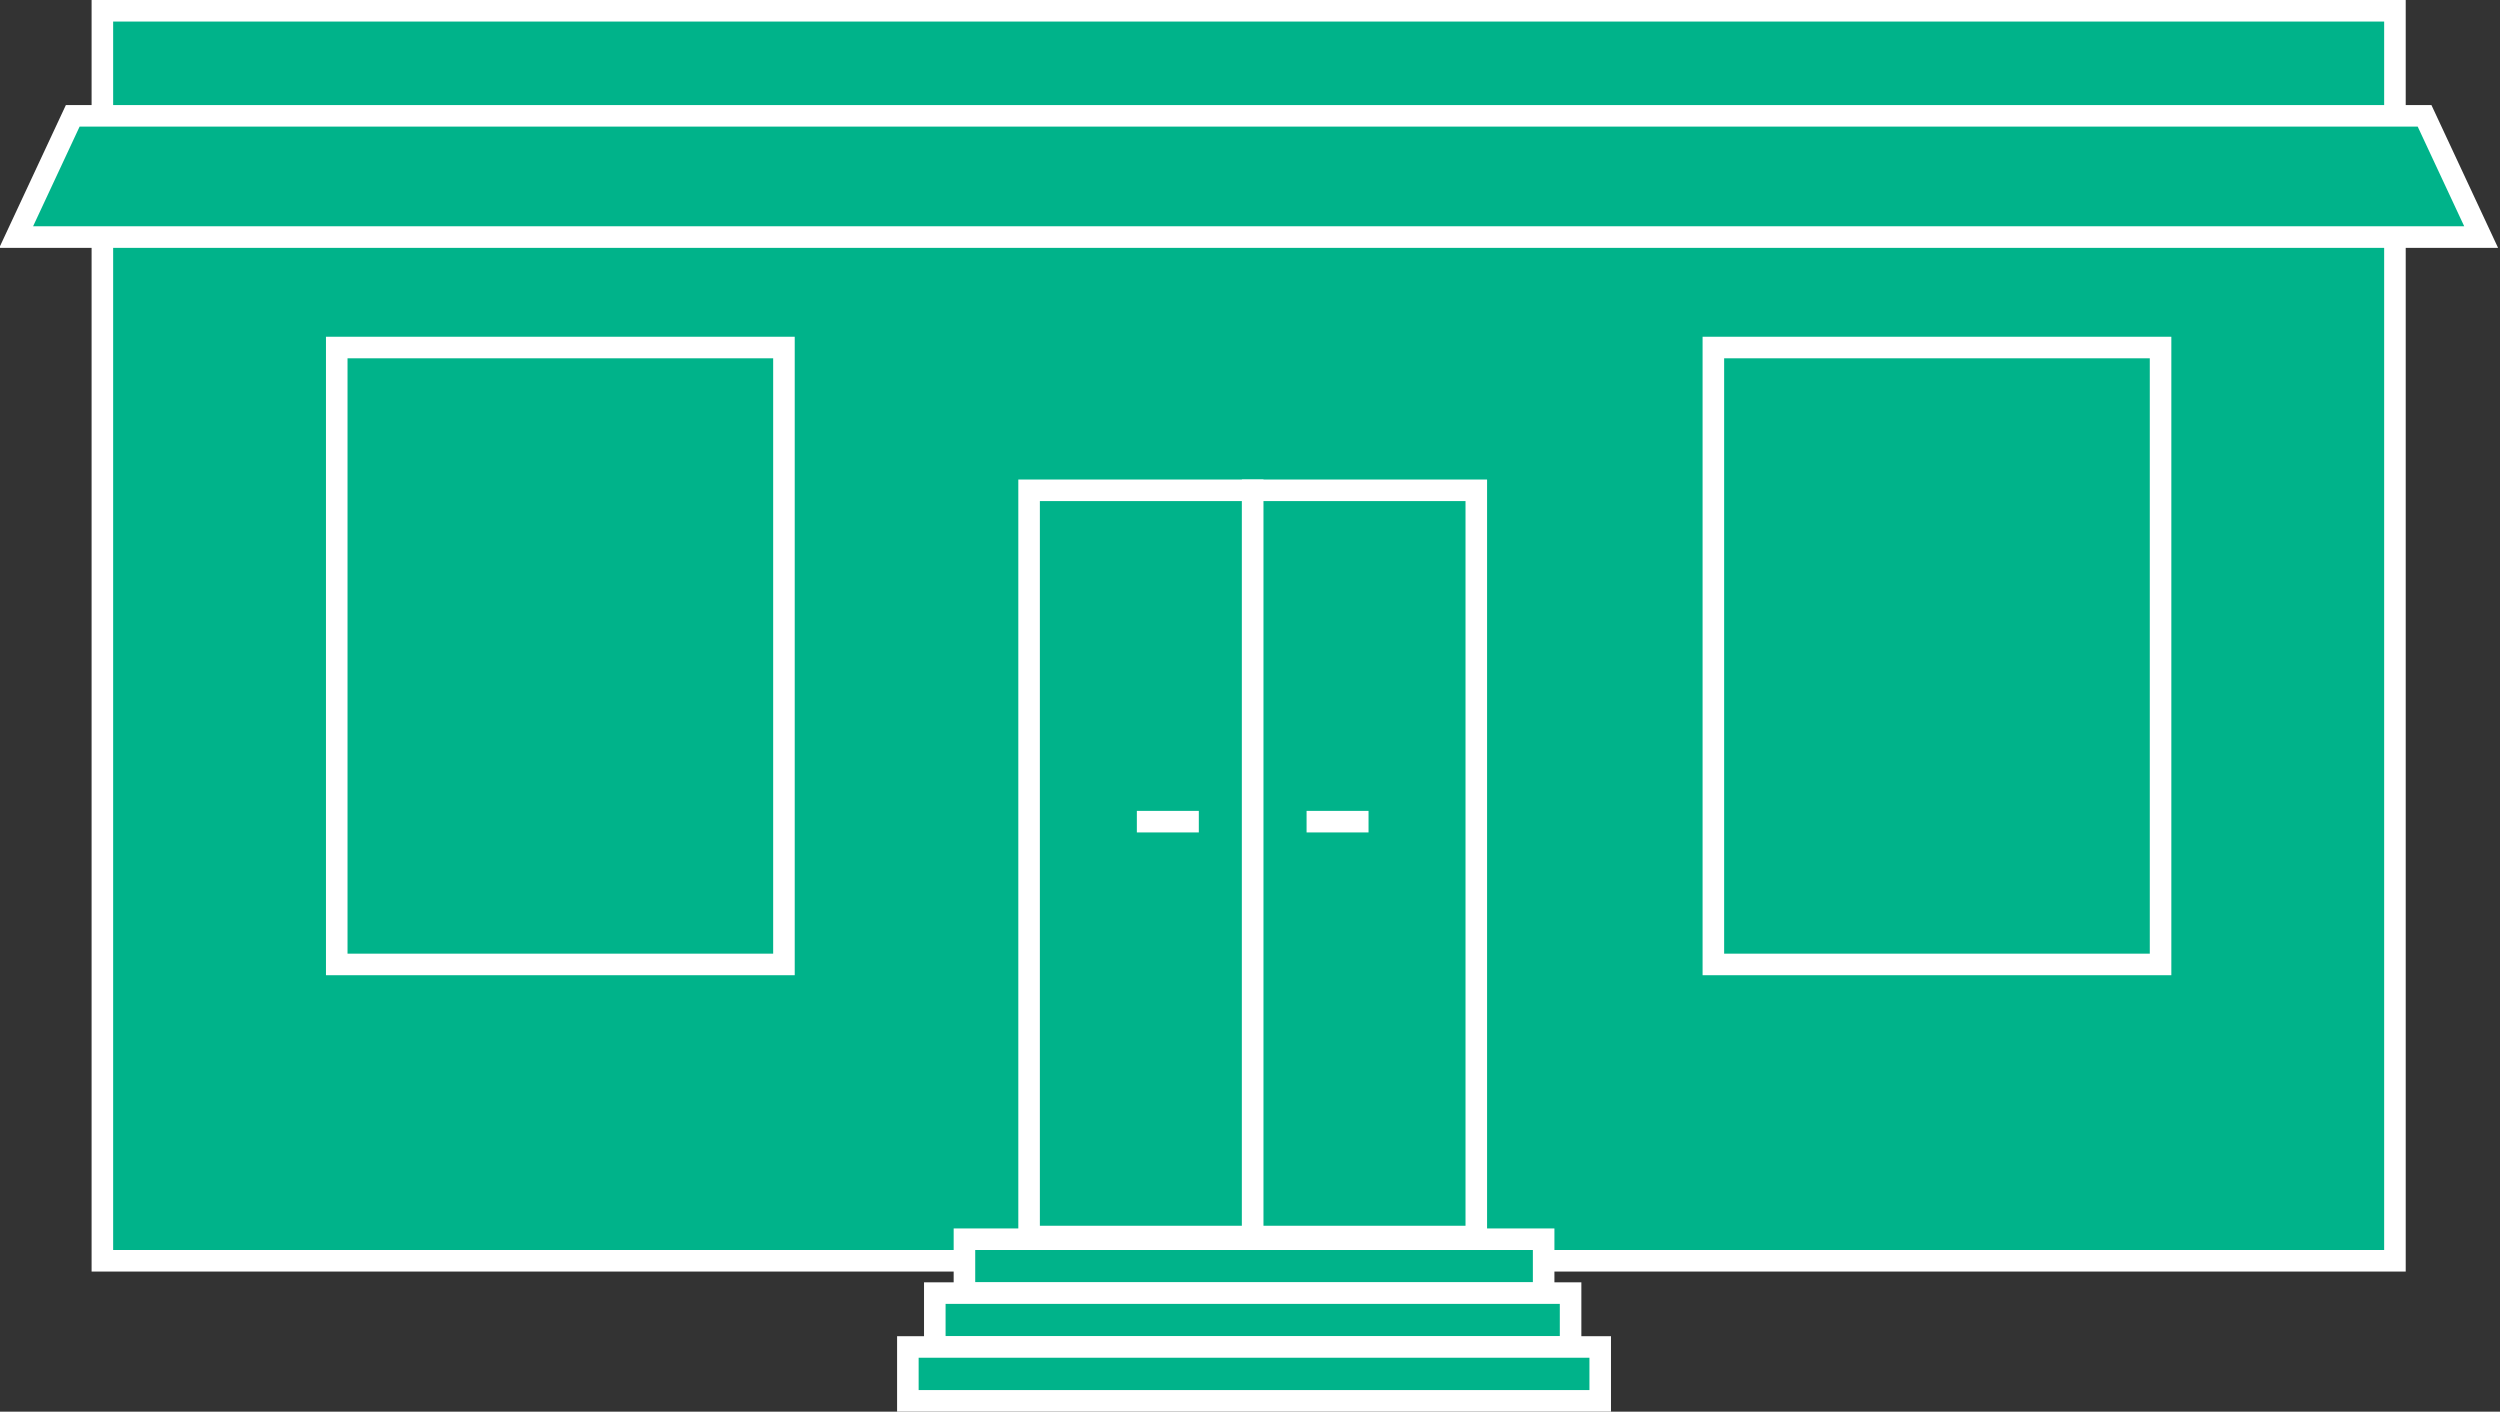<?xml version="1.0" encoding="utf-8"?>
<!-- Generator: Adobe Illustrator 20.1.0, SVG Export Plug-In . SVG Version: 6.00 Build 0)  -->
<svg version="1.1" id="Layer_1" xmlns="http://www.w3.org/2000/svg" xmlns:xlink="http://www.w3.org/1999/xlink" x="0px" y="0px"
	 viewBox="0 0 92.8 52.4" style="enable-background:new 0 0 92.8 52.4;" xml:space="preserve">
<rect x="0" y="0" width="92.8" height="52.4" fill="#333333" stroke="none"/>
<style type="text/css">
	.st0{fill:#00B38A;stroke:#FFFFFF;stroke-width:0.8;}
</style>
<g>
	<rect x="3.8" y="0.4" class="st0" width="85.1" height="46.4"/>
	<g>
		<rect x="38.2" y="18.2" class="st0" width="8.3" height="27.7"/>
		<rect x="46.5" y="18.2" class="st0" width="8.3" height="27.7"/>
	</g>
	<g>
		<rect x="35.8" y="46" class="st0" width="21.5" height="2"/>
		<rect x="34.7" y="48" class="st0" width="23.6" height="2"/>
		<rect x="33.7" y="50" class="st0" width="25.7" height="2"/>
	</g>
	<line class="st0" x1="42.2" y1="30.5" x2="44.5" y2="30.5"/>
	<line class="st0" x1="50.8" y1="30.5" x2="48.5" y2="30.5"/>
	<polygon class="st0" points="90,4.3 92.1,8.8 0.6,8.8 2.7,4.3 	"/>
	<rect x="12.5" y="12.9" class="st0" width="16.6" height="22.9"/>
	<rect x="63.6" y="12.9" class="st0" width="16.6" height="22.9"/>
</g>
</svg>
